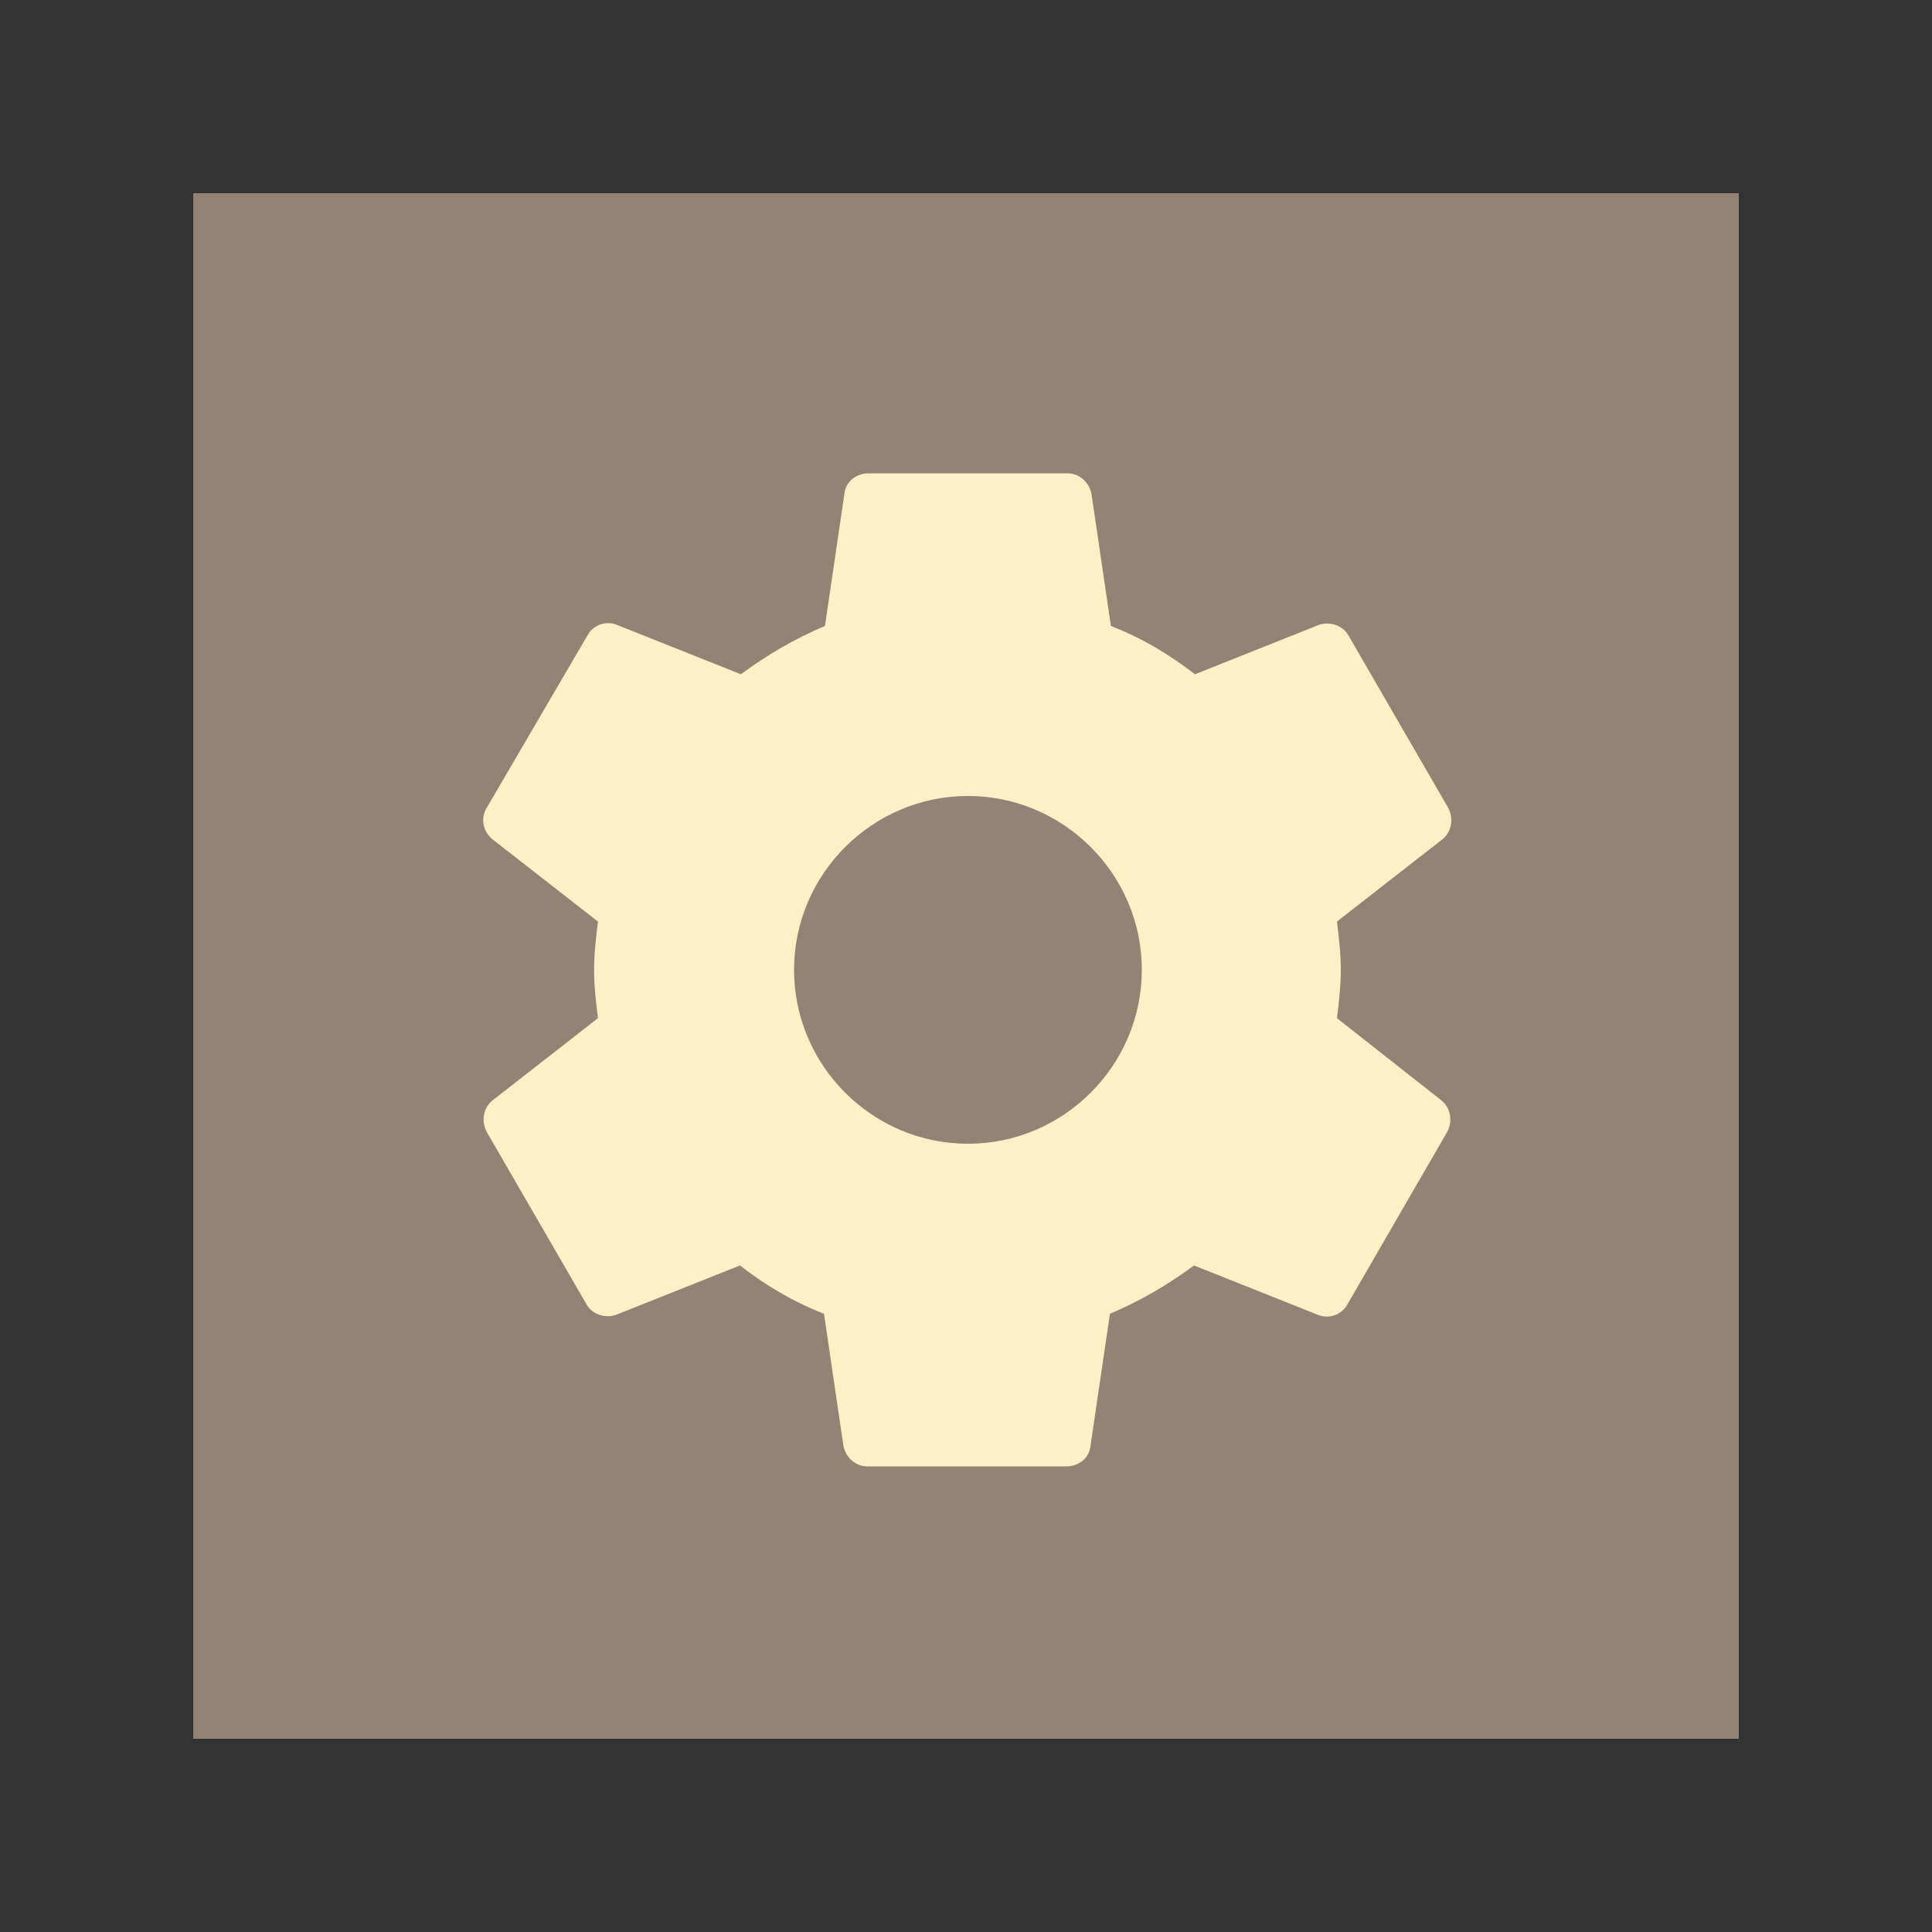 <?xml version="1.0" encoding="utf-8"?>
<!-- Generator: Adobe Illustrator 19.2.1, SVG Export Plug-In . SVG Version: 6.00 Build 0)  -->
<svg version="1.1" id="Layer_1" xmlns="http://www.w3.org/2000/svg" xmlns:xlink="http://www.w3.org/1999/xlink" x="0px" y="0px"
	 viewBox="0 0 200 200" style="enable-background:new 0 0 200 200;" xml:space="preserve">
<rect x="0" y="0" width="200" height="200" fill="#333333" stroke="none"/>
<style type="text/css">
	.st0{fill:#928374;}
	.st1{display:none;}
	.st2{display:inline;fill:none;stroke:#9E9E9E;stroke-width:0.25;stroke-miterlimit:10;}
	.st3{fill:#fbf1c7;}
</style>
<g id="Layer_1_1_">
	<rect x="20" y="20" class="st0" width="160" height="160"/>
</g>
<g class="st1">
	<line class="st2" x1="100" y1="0" x2="100" y2="200"/>
	<path class="st2" d="M195.9,100"/>
	<path class="st2" d="M4,100"/>
	<line class="st2" x1="0" y1="200" x2="200" y2="0"/>
	<line class="st2" x1="100" y1="0" x2="200" y2="100"/>
	<line class="st2" x1="0" y1="100" x2="100" y2="199.9"/>
	<line class="st2" x1="200" y1="100" x2="100" y2="200"/>
	<line class="st2" x1="100" y1="0.1" x2="0" y2="100"/>
	<line class="st2" x1="130" y1="0" x2="130" y2="200"/>
	<line class="st2" x1="70" y1="0" x2="70" y2="200"/>
	<line class="st2" x1="30" y1="0" x2="30" y2="200"/>
	<line class="st2" x1="170" y1="0" x2="170" y2="200"/>
	<line class="st2" x1="200" y1="100" x2="0" y2="100"/>
	<line class="st2" x1="200" y1="130" x2="0" y2="130"/>
	<line class="st2" x1="200" y1="70" x2="0" y2="70"/>
	<line class="st2" x1="200" y1="30" x2="0" y2="30"/>
	<line class="st2" x1="200" y1="170" x2="0" y2="170"/>
	<line class="st2" x1="20" y1="0.1" x2="20" y2="200.1"/>
	<line class="st2" x1="180" y1="0" x2="180" y2="200"/>
	<line class="st2" x1="0" y1="180" x2="200" y2="180"/>
	<line class="st2" x1="0" y1="20" x2="200" y2="20"/>
	<line class="st2" x1="160" y1="0" x2="160" y2="200"/>
	<line class="st2" x1="100" y1="15" x2="185" y2="100"/>
	<line class="st2" x1="15" y1="100" x2="100" y2="185"/>
	<line class="st2" x1="185" y1="100" x2="100" y2="185"/>
	<line class="st2" x1="100" y1="15" x2="15" y2="100"/>
	<line class="st2" x1="0" y1="0" x2="200" y2="200"/>
	<line class="st2" x1="60" y1="0" x2="60" y2="200"/>
	<line class="st2" x1="140" y1="0" x2="140" y2="200"/>
	<line class="st2" x1="0" y1="140" x2="200" y2="140"/>
	<line class="st2" x1="0" y1="60" x2="200" y2="60"/>
	<line class="st2" x1="190" y1="200" x2="0" y2="10"/>
	<line class="st2" x1="10" y1="0" x2="200" y2="190"/>
	<path class="st2" d="M200,200"/>
	<path class="st2" d="M0,0"/>
	<line class="st2" x1="190" y1="200" x2="0" y2="10"/>
	<line class="st2" x1="10" y1="0" x2="200" y2="190"/>
	<line class="st2" x1="0" y1="190" x2="190" y2="0"/>
	<line class="st2" x1="200" y1="10" x2="10" y2="200"/>
	<line class="st2" x1="40" y1="0" x2="40" y2="200"/>
	<line class="st2" x1="200" y1="160" x2="0" y2="160"/>
	<line class="st2" x1="200" y1="40" x2="0" y2="40"/>
	
		<rect x="71.7" y="71.7" transform="matrix(0.707 -0.707 0.707 0.707 -41.428 100.064)" class="st2" width="56.7" height="56.7"/>
	<line class="st2" x1="0" y1="150" x2="200" y2="150"/>
	<line class="st2" x1="150" y1="200" x2="150" y2="0"/>
	<line class="st2" x1="50" y1="200" x2="50" y2="0"/>
	<line class="st2" x1="200" y1="50" x2="0" y2="50"/>
	<line class="st2" x1="110" y1="0" x2="110" y2="200"/>
	<line class="st2" x1="120" y1="0" x2="120" y2="200"/>
	<line class="st2" x1="80" y1="200" x2="80" y2="0"/>
	<line class="st2" x1="90" y1="200" x2="90" y2="0"/>
	<line class="st2" x1="0" y1="70" x2="200" y2="70"/>
	<line class="st2" x1="0" y1="130" x2="200" y2="130"/>
	<line class="st2" x1="0" y1="90" x2="200" y2="90"/>
	<line class="st2" x1="0" y1="80" x2="200" y2="80"/>
	<line class="st2" x1="200" y1="120" x2="0" y2="120"/>
	<line class="st2" x1="200" y1="110" x2="0" y2="110"/>
	<line class="st2" x1="10" y1="0.1" x2="10" y2="200.1"/>
	<line class="st2" x1="190" y1="0.1" x2="190" y2="200.1"/>
	<line class="st2" x1="0" y1="10" x2="200" y2="10"/>
	<line class="st2" x1="0" y1="190" x2="200" y2="190"/>
</g>
<path class="st3" d="M138.4,105.4c0.2-1.6,0.4-3.3,0.4-5c0-1.7-0.2-3.4-0.4-5l10.9-8.5c1-0.8,1.2-2.2,0.6-3.3l-10.3-17.8
	c-0.6-1.1-2-1.5-3.1-1.1l-12.8,5.1c-2.7-2.1-5.6-3.8-8.7-5l-2-13.6c-0.2-1.2-1.2-2.2-2.5-2.2H89.9c-1.3,0-2.4,0.9-2.5,2.2l-2,13.6
	c-3.1,1.3-6,3-8.7,5l-12.8-5.1c-1.2-0.5-2.5,0-3.1,1.1L50.4,83.6c-0.7,1.1-0.4,2.5,0.6,3.3l10.9,8.5c-0.2,1.6-0.4,3.3-0.4,5
	c0,1.7,0.2,3.4,0.4,5l-10.9,8.5c-1,0.8-1.2,2.2-0.6,3.3L60.7,135c0.6,1.1,2,1.5,3.1,1.1l12.8-5.1c2.7,2.1,5.6,3.8,8.7,5l2,13.6
	c0.2,1.2,1.2,2.2,2.5,2.2h20.6c1.3,0,2.4-0.9,2.5-2.2l2-13.6c3.1-1.3,6-3,8.7-5l12.8,5.1c1.2,0.5,2.5,0,3.1-1.1l10.3-17.8
	c0.6-1.1,0.4-2.5-0.6-3.3L138.4,105.4z M100.2,118.4c-9.9,0-18-8.1-18-18s8.1-18,18-18s18,8.1,18,18S110.1,118.4,100.2,118.4z"/>
</svg>
